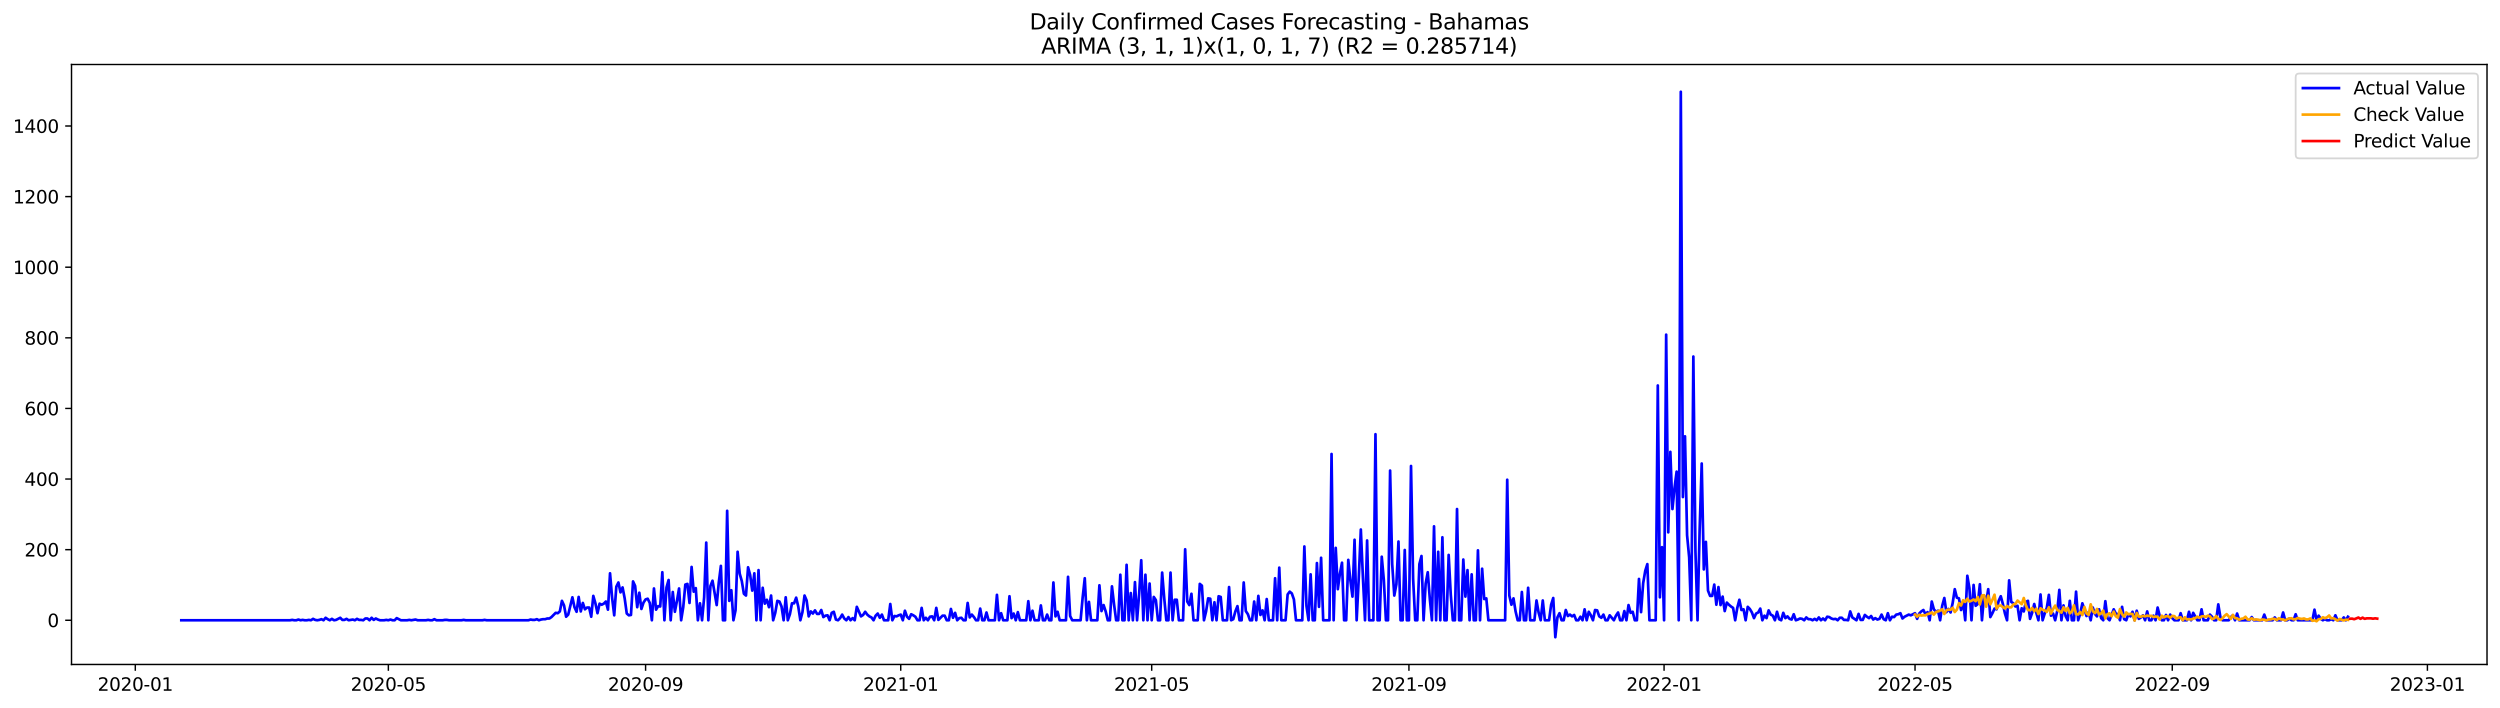 <?xml version="1.0" encoding="utf-8" standalone="no"?>
<!DOCTYPE svg PUBLIC "-//W3C//DTD SVG 1.1//EN"
  "http://www.w3.org/Graphics/SVG/1.1/DTD/svg11.dtd">
<svg xmlns:xlink="http://www.w3.org/1999/xlink" width="1386.05pt" height="392.274pt" viewBox="0 0 1386.05 392.274" xmlns="http://www.w3.org/2000/svg" version="1.1">
 <defs>
  <style type="text/css">*{stroke-linejoin: round; stroke-linecap: butt}</style>
 </defs>
 <g id="figure_1">
  <g id="patch_1">
   <path d="M 0 392.274 
L 1386.05 392.274 
L 1386.05 0 
L 0 0 
z
" style="fill: #ffffff"/>
  </g>
  <g id="axes_1">
   <g id="patch_2">
    <path d="M 39.65 368.396 
L 1378.85 368.396 
L 1378.85 35.755 
L 39.65 35.755 
z
" style="fill: #ffffff"/>
   </g>
   <g id="matplotlib.axis_1">
    <g id="xtick_1">
     <g id="line2d_1">
      <defs>
       <path id="m7477a39aff" d="M 0 0 
L 0 3.5 
" style="stroke: #000000; stroke-width: 0.8"/>
      </defs>
      <g>
       <use xlink:href="#m7477a39aff" x="75.014" y="368.396" style="stroke: #000000; stroke-width: 0.8"/>
      </g>
     </g>
     <g id="text_1">
      <!-- 2020-01 -->
      <g transform="translate(54.123 382.994)scale(0.1 -0.1)">
       <defs>
        <path id="DejaVuSans-32" d="M 1228 531 
L 3431 531 
L 3431 0 
L 469 0 
L 469 531 
Q 828 903 1448 1529 
Q 2069 2156 2228 2338 
Q 2531 2678 2651 2914 
Q 2772 3150 2772 3378 
Q 2772 3750 2511 3984 
Q 2250 4219 1831 4219 
Q 1534 4219 1204 4116 
Q 875 4013 500 3803 
L 500 4441 
Q 881 4594 1212 4672 
Q 1544 4750 1819 4750 
Q 2544 4750 2975 4387 
Q 3406 4025 3406 3419 
Q 3406 3131 3298 2873 
Q 3191 2616 2906 2266 
Q 2828 2175 2409 1742 
Q 1991 1309 1228 531 
z
" transform="scale(0.016)"/>
        <path id="DejaVuSans-30" d="M 2034 4250 
Q 1547 4250 1301 3770 
Q 1056 3291 1056 2328 
Q 1056 1369 1301 889 
Q 1547 409 2034 409 
Q 2525 409 2770 889 
Q 3016 1369 3016 2328 
Q 3016 3291 2770 3770 
Q 2525 4250 2034 4250 
z
M 2034 4750 
Q 2819 4750 3233 4129 
Q 3647 3509 3647 2328 
Q 3647 1150 3233 529 
Q 2819 -91 2034 -91 
Q 1250 -91 836 529 
Q 422 1150 422 2328 
Q 422 3509 836 4129 
Q 1250 4750 2034 4750 
z
" transform="scale(0.016)"/>
        <path id="DejaVuSans-2d" d="M 313 2009 
L 1997 2009 
L 1997 1497 
L 313 1497 
L 313 2009 
z
" transform="scale(0.016)"/>
        <path id="DejaVuSans-31" d="M 794 531 
L 1825 531 
L 1825 4091 
L 703 3866 
L 703 4441 
L 1819 4666 
L 2450 4666 
L 2450 531 
L 3481 531 
L 3481 0 
L 794 0 
L 794 531 
z
" transform="scale(0.016)"/>
       </defs>
       <use xlink:href="#DejaVuSans-32"/>
       <use xlink:href="#DejaVuSans-30" x="63.623"/>
       <use xlink:href="#DejaVuSans-32" x="127.246"/>
       <use xlink:href="#DejaVuSans-30" x="190.869"/>
       <use xlink:href="#DejaVuSans-2d" x="254.492"/>
       <use xlink:href="#DejaVuSans-30" x="290.576"/>
       <use xlink:href="#DejaVuSans-31" x="354.199"/>
      </g>
     </g>
    </g>
    <g id="xtick_2">
     <g id="line2d_2">
      <g>
       <use xlink:href="#m7477a39aff" x="215.311" y="368.396" style="stroke: #000000; stroke-width: 0.8"/>
      </g>
     </g>
     <g id="text_2">
      <!-- 2020-05 -->
      <g transform="translate(194.42 382.994)scale(0.1 -0.1)">
       <defs>
        <path id="DejaVuSans-35" d="M 691 4666 
L 3169 4666 
L 3169 4134 
L 1269 4134 
L 1269 2991 
Q 1406 3038 1543 3061 
Q 1681 3084 1819 3084 
Q 2600 3084 3056 2656 
Q 3513 2228 3513 1497 
Q 3513 744 3044 326 
Q 2575 -91 1722 -91 
Q 1428 -91 1123 -41 
Q 819 9 494 109 
L 494 744 
Q 775 591 1075 516 
Q 1375 441 1709 441 
Q 2250 441 2565 725 
Q 2881 1009 2881 1497 
Q 2881 1984 2565 2268 
Q 2250 2553 1709 2553 
Q 1456 2553 1204 2497 
Q 953 2441 691 2322 
L 691 4666 
z
" transform="scale(0.016)"/>
       </defs>
       <use xlink:href="#DejaVuSans-32"/>
       <use xlink:href="#DejaVuSans-30" x="63.623"/>
       <use xlink:href="#DejaVuSans-32" x="127.246"/>
       <use xlink:href="#DejaVuSans-30" x="190.869"/>
       <use xlink:href="#DejaVuSans-2d" x="254.492"/>
       <use xlink:href="#DejaVuSans-30" x="290.576"/>
       <use xlink:href="#DejaVuSans-35" x="354.199"/>
      </g>
     </g>
    </g>
    <g id="xtick_3">
     <g id="line2d_3">
      <g>
       <use xlink:href="#m7477a39aff" x="357.927" y="368.396" style="stroke: #000000; stroke-width: 0.8"/>
      </g>
     </g>
     <g id="text_3">
      <!-- 2020-09 -->
      <g transform="translate(337.036 382.994)scale(0.1 -0.1)">
       <defs>
        <path id="DejaVuSans-39" d="M 703 97 
L 703 672 
Q 941 559 1184 500 
Q 1428 441 1663 441 
Q 2288 441 2617 861 
Q 2947 1281 2994 2138 
Q 2813 1869 2534 1725 
Q 2256 1581 1919 1581 
Q 1219 1581 811 2004 
Q 403 2428 403 3163 
Q 403 3881 828 4315 
Q 1253 4750 1959 4750 
Q 2769 4750 3195 4129 
Q 3622 3509 3622 2328 
Q 3622 1225 3098 567 
Q 2575 -91 1691 -91 
Q 1453 -91 1209 -44 
Q 966 3 703 97 
z
M 1959 2075 
Q 2384 2075 2632 2365 
Q 2881 2656 2881 3163 
Q 2881 3666 2632 3958 
Q 2384 4250 1959 4250 
Q 1534 4250 1286 3958 
Q 1038 3666 1038 3163 
Q 1038 2656 1286 2365 
Q 1534 2075 1959 2075 
z
" transform="scale(0.016)"/>
       </defs>
       <use xlink:href="#DejaVuSans-32"/>
       <use xlink:href="#DejaVuSans-30" x="63.623"/>
       <use xlink:href="#DejaVuSans-32" x="127.246"/>
       <use xlink:href="#DejaVuSans-30" x="190.869"/>
       <use xlink:href="#DejaVuSans-2d" x="254.492"/>
       <use xlink:href="#DejaVuSans-30" x="290.576"/>
       <use xlink:href="#DejaVuSans-39" x="354.199"/>
      </g>
     </g>
    </g>
    <g id="xtick_4">
     <g id="line2d_4">
      <g>
       <use xlink:href="#m7477a39aff" x="499.384" y="368.396" style="stroke: #000000; stroke-width: 0.8"/>
      </g>
     </g>
     <g id="text_4">
      <!-- 2021-01 -->
      <g transform="translate(478.493 382.994)scale(0.1 -0.1)">
       <use xlink:href="#DejaVuSans-32"/>
       <use xlink:href="#DejaVuSans-30" x="63.623"/>
       <use xlink:href="#DejaVuSans-32" x="127.246"/>
       <use xlink:href="#DejaVuSans-31" x="190.869"/>
       <use xlink:href="#DejaVuSans-2d" x="254.492"/>
       <use xlink:href="#DejaVuSans-30" x="290.576"/>
       <use xlink:href="#DejaVuSans-31" x="354.199"/>
      </g>
     </g>
    </g>
    <g id="xtick_5">
     <g id="line2d_5">
      <g>
       <use xlink:href="#m7477a39aff" x="638.522" y="368.396" style="stroke: #000000; stroke-width: 0.8"/>
      </g>
     </g>
     <g id="text_5">
      <!-- 2021-05 -->
      <g transform="translate(617.63 382.994)scale(0.1 -0.1)">
       <use xlink:href="#DejaVuSans-32"/>
       <use xlink:href="#DejaVuSans-30" x="63.623"/>
       <use xlink:href="#DejaVuSans-32" x="127.246"/>
       <use xlink:href="#DejaVuSans-31" x="190.869"/>
       <use xlink:href="#DejaVuSans-2d" x="254.492"/>
       <use xlink:href="#DejaVuSans-30" x="290.576"/>
       <use xlink:href="#DejaVuSans-35" x="354.199"/>
      </g>
     </g>
    </g>
    <g id="xtick_6">
     <g id="line2d_6">
      <g>
       <use xlink:href="#m7477a39aff" x="781.138" y="368.396" style="stroke: #000000; stroke-width: 0.8"/>
      </g>
     </g>
     <g id="text_6">
      <!-- 2021-09 -->
      <g transform="translate(760.246 382.994)scale(0.1 -0.1)">
       <use xlink:href="#DejaVuSans-32"/>
       <use xlink:href="#DejaVuSans-30" x="63.623"/>
       <use xlink:href="#DejaVuSans-32" x="127.246"/>
       <use xlink:href="#DejaVuSans-31" x="190.869"/>
       <use xlink:href="#DejaVuSans-2d" x="254.492"/>
       <use xlink:href="#DejaVuSans-30" x="290.576"/>
       <use xlink:href="#DejaVuSans-39" x="354.199"/>
      </g>
     </g>
    </g>
    <g id="xtick_7">
     <g id="line2d_7">
      <g>
       <use xlink:href="#m7477a39aff" x="922.594" y="368.396" style="stroke: #000000; stroke-width: 0.8"/>
      </g>
     </g>
     <g id="text_7">
      <!-- 2022-01 -->
      <g transform="translate(901.703 382.994)scale(0.1 -0.1)">
       <use xlink:href="#DejaVuSans-32"/>
       <use xlink:href="#DejaVuSans-30" x="63.623"/>
       <use xlink:href="#DejaVuSans-32" x="127.246"/>
       <use xlink:href="#DejaVuSans-32" x="190.869"/>
       <use xlink:href="#DejaVuSans-2d" x="254.492"/>
       <use xlink:href="#DejaVuSans-30" x="290.576"/>
       <use xlink:href="#DejaVuSans-31" x="354.199"/>
      </g>
     </g>
    </g>
    <g id="xtick_8">
     <g id="line2d_8">
      <g>
       <use xlink:href="#m7477a39aff" x="1061.732" y="368.396" style="stroke: #000000; stroke-width: 0.8"/>
      </g>
     </g>
     <g id="text_8">
      <!-- 2022-05 -->
      <g transform="translate(1040.841 382.994)scale(0.1 -0.1)">
       <use xlink:href="#DejaVuSans-32"/>
       <use xlink:href="#DejaVuSans-30" x="63.623"/>
       <use xlink:href="#DejaVuSans-32" x="127.246"/>
       <use xlink:href="#DejaVuSans-32" x="190.869"/>
       <use xlink:href="#DejaVuSans-2d" x="254.492"/>
       <use xlink:href="#DejaVuSans-30" x="290.576"/>
       <use xlink:href="#DejaVuSans-35" x="354.199"/>
      </g>
     </g>
    </g>
    <g id="xtick_9">
     <g id="line2d_9">
      <g>
       <use xlink:href="#m7477a39aff" x="1204.348" y="368.396" style="stroke: #000000; stroke-width: 0.8"/>
      </g>
     </g>
     <g id="text_9">
      <!-- 2022-09 -->
      <g transform="translate(1183.457 382.994)scale(0.1 -0.1)">
       <use xlink:href="#DejaVuSans-32"/>
       <use xlink:href="#DejaVuSans-30" x="63.623"/>
       <use xlink:href="#DejaVuSans-32" x="127.246"/>
       <use xlink:href="#DejaVuSans-32" x="190.869"/>
       <use xlink:href="#DejaVuSans-2d" x="254.492"/>
       <use xlink:href="#DejaVuSans-30" x="290.576"/>
       <use xlink:href="#DejaVuSans-39" x="354.199"/>
      </g>
     </g>
    </g>
    <g id="xtick_10">
     <g id="line2d_10">
      <g>
       <use xlink:href="#m7477a39aff" x="1345.805" y="368.396" style="stroke: #000000; stroke-width: 0.8"/>
      </g>
     </g>
     <g id="text_10">
      <!-- 2023-01 -->
      <g transform="translate(1324.913 382.994)scale(0.1 -0.1)">
       <defs>
        <path id="DejaVuSans-33" d="M 2597 2516 
Q 3050 2419 3304 2112 
Q 3559 1806 3559 1356 
Q 3559 666 3084 287 
Q 2609 -91 1734 -91 
Q 1441 -91 1130 -33 
Q 819 25 488 141 
L 488 750 
Q 750 597 1062 519 
Q 1375 441 1716 441 
Q 2309 441 2620 675 
Q 2931 909 2931 1356 
Q 2931 1769 2642 2001 
Q 2353 2234 1838 2234 
L 1294 2234 
L 1294 2753 
L 1863 2753 
Q 2328 2753 2575 2939 
Q 2822 3125 2822 3475 
Q 2822 3834 2567 4026 
Q 2313 4219 1838 4219 
Q 1578 4219 1281 4162 
Q 984 4106 628 3988 
L 628 4550 
Q 988 4650 1302 4700 
Q 1616 4750 1894 4750 
Q 2613 4750 3031 4423 
Q 3450 4097 3450 3541 
Q 3450 3153 3228 2886 
Q 3006 2619 2597 2516 
z
" transform="scale(0.016)"/>
       </defs>
       <use xlink:href="#DejaVuSans-32"/>
       <use xlink:href="#DejaVuSans-30" x="63.623"/>
       <use xlink:href="#DejaVuSans-32" x="127.246"/>
       <use xlink:href="#DejaVuSans-33" x="190.869"/>
       <use xlink:href="#DejaVuSans-2d" x="254.492"/>
       <use xlink:href="#DejaVuSans-30" x="290.576"/>
       <use xlink:href="#DejaVuSans-31" x="354.199"/>
      </g>
     </g>
    </g>
   </g>
   <g id="matplotlib.axis_2">
    <g id="ytick_1">
     <g id="line2d_11">
      <defs>
       <path id="m12c5c10a1c" d="M 0 0 
L -3.5 0 
" style="stroke: #000000; stroke-width: 0.8"/>
      </defs>
      <g>
       <use xlink:href="#m12c5c10a1c" x="39.65" y="343.881" style="stroke: #000000; stroke-width: 0.8"/>
      </g>
     </g>
     <g id="text_11">
      <!-- 0 -->
      <g transform="translate(26.288 347.68)scale(0.1 -0.1)">
       <use xlink:href="#DejaVuSans-30"/>
      </g>
     </g>
    </g>
    <g id="ytick_2">
     <g id="line2d_12">
      <g>
       <use xlink:href="#m12c5c10a1c" x="39.65" y="304.735" style="stroke: #000000; stroke-width: 0.8"/>
      </g>
     </g>
     <g id="text_12">
      <!-- 200 -->
      <g transform="translate(13.562 308.534)scale(0.1 -0.1)">
       <use xlink:href="#DejaVuSans-32"/>
       <use xlink:href="#DejaVuSans-30" x="63.623"/>
       <use xlink:href="#DejaVuSans-30" x="127.246"/>
      </g>
     </g>
    </g>
    <g id="ytick_3">
     <g id="line2d_13">
      <g>
       <use xlink:href="#m12c5c10a1c" x="39.65" y="265.589" style="stroke: #000000; stroke-width: 0.8"/>
      </g>
     </g>
     <g id="text_13">
      <!-- 400 -->
      <g transform="translate(13.562 269.389)scale(0.1 -0.1)">
       <defs>
        <path id="DejaVuSans-34" d="M 2419 4116 
L 825 1625 
L 2419 1625 
L 2419 4116 
z
M 2253 4666 
L 3047 4666 
L 3047 1625 
L 3713 1625 
L 3713 1100 
L 3047 1100 
L 3047 0 
L 2419 0 
L 2419 1100 
L 313 1100 
L 313 1709 
L 2253 4666 
z
" transform="scale(0.016)"/>
       </defs>
       <use xlink:href="#DejaVuSans-34"/>
       <use xlink:href="#DejaVuSans-30" x="63.623"/>
       <use xlink:href="#DejaVuSans-30" x="127.246"/>
      </g>
     </g>
    </g>
    <g id="ytick_4">
     <g id="line2d_14">
      <g>
       <use xlink:href="#m12c5c10a1c" x="39.65" y="226.444" style="stroke: #000000; stroke-width: 0.8"/>
      </g>
     </g>
     <g id="text_14">
      <!-- 600 -->
      <g transform="translate(13.562 230.243)scale(0.1 -0.1)">
       <defs>
        <path id="DejaVuSans-36" d="M 2113 2584 
Q 1688 2584 1439 2293 
Q 1191 2003 1191 1497 
Q 1191 994 1439 701 
Q 1688 409 2113 409 
Q 2538 409 2786 701 
Q 3034 994 3034 1497 
Q 3034 2003 2786 2293 
Q 2538 2584 2113 2584 
z
M 3366 4563 
L 3366 3988 
Q 3128 4100 2886 4159 
Q 2644 4219 2406 4219 
Q 1781 4219 1451 3797 
Q 1122 3375 1075 2522 
Q 1259 2794 1537 2939 
Q 1816 3084 2150 3084 
Q 2853 3084 3261 2657 
Q 3669 2231 3669 1497 
Q 3669 778 3244 343 
Q 2819 -91 2113 -91 
Q 1303 -91 875 529 
Q 447 1150 447 2328 
Q 447 3434 972 4092 
Q 1497 4750 2381 4750 
Q 2619 4750 2861 4703 
Q 3103 4656 3366 4563 
z
" transform="scale(0.016)"/>
       </defs>
       <use xlink:href="#DejaVuSans-36"/>
       <use xlink:href="#DejaVuSans-30" x="63.623"/>
       <use xlink:href="#DejaVuSans-30" x="127.246"/>
      </g>
     </g>
    </g>
    <g id="ytick_5">
     <g id="line2d_15">
      <g>
       <use xlink:href="#m12c5c10a1c" x="39.65" y="187.298" style="stroke: #000000; stroke-width: 0.8"/>
      </g>
     </g>
     <g id="text_15">
      <!-- 800 -->
      <g transform="translate(13.562 191.097)scale(0.1 -0.1)">
       <defs>
        <path id="DejaVuSans-38" d="M 2034 2216 
Q 1584 2216 1326 1975 
Q 1069 1734 1069 1313 
Q 1069 891 1326 650 
Q 1584 409 2034 409 
Q 2484 409 2743 651 
Q 3003 894 3003 1313 
Q 3003 1734 2745 1975 
Q 2488 2216 2034 2216 
z
M 1403 2484 
Q 997 2584 770 2862 
Q 544 3141 544 3541 
Q 544 4100 942 4425 
Q 1341 4750 2034 4750 
Q 2731 4750 3128 4425 
Q 3525 4100 3525 3541 
Q 3525 3141 3298 2862 
Q 3072 2584 2669 2484 
Q 3125 2378 3379 2068 
Q 3634 1759 3634 1313 
Q 3634 634 3220 271 
Q 2806 -91 2034 -91 
Q 1263 -91 848 271 
Q 434 634 434 1313 
Q 434 1759 690 2068 
Q 947 2378 1403 2484 
z
M 1172 3481 
Q 1172 3119 1398 2916 
Q 1625 2713 2034 2713 
Q 2441 2713 2670 2916 
Q 2900 3119 2900 3481 
Q 2900 3844 2670 4047 
Q 2441 4250 2034 4250 
Q 1625 4250 1398 4047 
Q 1172 3844 1172 3481 
z
" transform="scale(0.016)"/>
       </defs>
       <use xlink:href="#DejaVuSans-38"/>
       <use xlink:href="#DejaVuSans-30" x="63.623"/>
       <use xlink:href="#DejaVuSans-30" x="127.246"/>
      </g>
     </g>
    </g>
    <g id="ytick_6">
     <g id="line2d_16">
      <g>
       <use xlink:href="#m12c5c10a1c" x="39.65" y="148.152" style="stroke: #000000; stroke-width: 0.8"/>
      </g>
     </g>
     <g id="text_16">
      <!-- 1000 -->
      <g transform="translate(7.2 151.952)scale(0.1 -0.1)">
       <use xlink:href="#DejaVuSans-31"/>
       <use xlink:href="#DejaVuSans-30" x="63.623"/>
       <use xlink:href="#DejaVuSans-30" x="127.246"/>
       <use xlink:href="#DejaVuSans-30" x="190.869"/>
      </g>
     </g>
    </g>
    <g id="ytick_7">
     <g id="line2d_17">
      <g>
       <use xlink:href="#m12c5c10a1c" x="39.65" y="109.007" style="stroke: #000000; stroke-width: 0.8"/>
      </g>
     </g>
     <g id="text_17">
      <!-- 1200 -->
      <g transform="translate(7.2 112.806)scale(0.1 -0.1)">
       <use xlink:href="#DejaVuSans-31"/>
       <use xlink:href="#DejaVuSans-32" x="63.623"/>
       <use xlink:href="#DejaVuSans-30" x="127.246"/>
       <use xlink:href="#DejaVuSans-30" x="190.869"/>
      </g>
     </g>
    </g>
    <g id="ytick_8">
     <g id="line2d_18">
      <g>
       <use xlink:href="#m12c5c10a1c" x="39.65" y="69.861" style="stroke: #000000; stroke-width: 0.8"/>
      </g>
     </g>
     <g id="text_18">
      <!-- 1400 -->
      <g transform="translate(7.2 73.66)scale(0.1 -0.1)">
       <use xlink:href="#DejaVuSans-31"/>
       <use xlink:href="#DejaVuSans-34" x="63.623"/>
       <use xlink:href="#DejaVuSans-30" x="127.246"/>
       <use xlink:href="#DejaVuSans-30" x="190.869"/>
      </g>
     </g>
    </g>
   </g>
   <g id="line2d_19">
    <path d="M 100.523 343.881 
L 160.816 343.881 
L 161.975 343.685 
L 163.135 343.881 
L 164.294 343.881 
L 165.454 343.489 
L 166.613 343.881 
L 167.773 343.685 
L 168.932 343.881 
L 170.092 343.881 
L 171.251 343.685 
L 172.411 343.881 
L 173.57 343.098 
L 174.729 343.685 
L 175.889 343.881 
L 177.048 343.685 
L 178.208 343.293 
L 179.367 343.881 
L 180.527 342.51 
L 181.686 343.293 
L 182.846 343.881 
L 184.005 343.098 
L 185.165 343.881 
L 186.324 343.685 
L 188.643 342.51 
L 189.803 343.685 
L 190.962 343.685 
L 192.122 343.098 
L 193.281 343.881 
L 195.6 343.489 
L 196.76 343.881 
L 197.919 343.098 
L 199.079 343.685 
L 200.238 343.685 
L 201.398 343.881 
L 202.557 342.902 
L 203.716 342.902 
L 204.876 343.881 
L 206.035 342.51 
L 207.195 343.685 
L 208.354 342.902 
L 209.514 343.489 
L 210.673 343.881 
L 212.992 343.881 
L 214.152 343.685 
L 215.311 343.881 
L 216.471 343.489 
L 217.63 343.881 
L 218.79 343.881 
L 219.949 342.706 
L 222.268 343.881 
L 225.747 343.881 
L 226.906 343.685 
L 228.066 343.881 
L 230.385 343.489 
L 231.544 343.881 
L 236.182 343.881 
L 237.341 343.685 
L 238.501 343.881 
L 239.66 343.881 
L 240.82 343.293 
L 241.979 343.881 
L 245.458 343.881 
L 246.617 343.685 
L 247.777 343.685 
L 248.936 343.881 
L 255.893 343.881 
L 257.053 343.685 
L 258.212 343.881 
L 267.488 343.881 
L 268.647 343.685 
L 269.807 343.881 
L 292.996 343.881 
L 294.156 343.489 
L 295.315 343.685 
L 296.475 343.685 
L 297.634 343.293 
L 298.794 343.881 
L 299.953 343.489 
L 301.113 343.293 
L 302.272 343.293 
L 303.432 342.902 
L 304.591 342.902 
L 305.751 342.119 
L 308.07 339.77 
L 309.229 339.966 
L 310.389 338.987 
L 311.548 333.115 
L 312.708 335.66 
L 313.867 341.923 
L 315.027 340.749 
L 317.346 331.158 
L 318.505 336.639 
L 319.665 339.183 
L 320.824 330.962 
L 321.984 338.987 
L 323.143 334.29 
L 324.302 337.813 
L 325.462 336.834 
L 326.621 336.834 
L 327.781 341.923 
L 328.94 330.375 
L 330.1 334.486 
L 331.259 339.966 
L 332.419 334.681 
L 333.578 335.269 
L 334.738 334.681 
L 335.897 333.507 
L 337.057 338.009 
L 338.216 317.849 
L 339.376 331.55 
L 340.535 341.14 
L 341.695 325.286 
L 342.854 322.938 
L 344.014 328.418 
L 345.173 325.678 
L 346.333 331.745 
L 347.492 340.162 
L 348.652 341.14 
L 349.811 340.945 
L 350.971 322.35 
L 352.13 324.895 
L 353.289 336.639 
L 354.449 328.614 
L 355.608 337.617 
L 356.768 334.094 
L 357.927 332.333 
L 359.087 331.941 
L 360.246 334.29 
L 361.406 343.881 
L 362.565 326.265 
L 363.725 338.009 
L 364.884 336.051 
L 366.044 336.247 
L 367.203 317.262 
L 368.363 343.881 
L 369.522 325.678 
L 370.682 321.568 
L 371.841 343.881 
L 373.001 328.222 
L 374.16 339.183 
L 375.32 333.115 
L 376.479 326.265 
L 377.639 343.881 
L 378.798 336.639 
L 379.958 324.112 
L 381.117 323.721 
L 382.276 334.29 
L 383.436 314.326 
L 384.595 328.027 
L 385.755 326.069 
L 386.914 343.881 
L 388.074 334.486 
L 389.233 343.881 
L 390.393 331.158 
L 391.552 300.82 
L 392.712 343.881 
L 393.871 324.895 
L 395.031 321.959 
L 397.35 335.464 
L 398.509 322.938 
L 399.669 313.738 
L 400.828 343.881 
L 401.988 343.881 
L 403.147 283.205 
L 404.307 333.115 
L 405.466 327.244 
L 406.626 343.881 
L 407.785 338.4 
L 408.945 305.909 
L 410.104 318.044 
L 411.264 322.155 
L 412.423 329.201 
L 413.582 330.18 
L 414.742 314.521 
L 415.901 318.827 
L 417.061 327.439 
L 418.22 317.849 
L 419.38 343.881 
L 420.539 316.087 
L 421.699 343.881 
L 422.858 325.874 
L 424.018 334.681 
L 425.177 332.528 
L 426.337 336.639 
L 427.496 330.18 
L 428.656 343.881 
L 429.815 339.77 
L 430.975 333.115 
L 432.134 333.507 
L 433.294 336.247 
L 434.453 343.881 
L 435.613 331.158 
L 436.772 343.881 
L 437.932 340.553 
L 439.091 334.486 
L 440.251 334.486 
L 441.41 331.354 
L 442.569 336.247 
L 443.729 343.881 
L 444.888 339.379 
L 446.048 330.18 
L 447.207 332.92 
L 448.367 341.728 
L 449.526 338.987 
L 450.686 340.162 
L 451.845 338.4 
L 453.005 340.357 
L 454.164 340.357 
L 455.324 338.204 
L 456.483 342.119 
L 457.643 341.336 
L 458.802 341.14 
L 459.962 343.881 
L 461.121 339.77 
L 462.281 339.183 
L 463.44 343.489 
L 464.6 343.881 
L 465.759 342.706 
L 466.919 340.749 
L 468.078 342.902 
L 469.238 343.881 
L 470.397 342.119 
L 471.556 343.881 
L 472.716 342.706 
L 473.875 343.881 
L 475.035 336.443 
L 477.354 341.728 
L 478.513 340.945 
L 479.673 339.183 
L 480.832 340.749 
L 481.992 341.728 
L 483.151 342.315 
L 484.311 343.881 
L 485.47 341.336 
L 486.63 340.162 
L 487.789 342.51 
L 488.949 340.749 
L 490.108 343.881 
L 492.427 343.881 
L 493.587 334.877 
L 494.746 343.881 
L 495.906 341.532 
L 497.065 341.728 
L 498.225 341.14 
L 499.384 340.749 
L 500.544 343.881 
L 501.703 338.596 
L 502.862 341.923 
L 504.022 343.098 
L 505.181 340.553 
L 506.341 341.14 
L 507.5 341.923 
L 508.66 343.881 
L 509.819 343.881 
L 510.979 337.03 
L 512.138 343.881 
L 513.298 342.51 
L 514.457 343.881 
L 515.617 341.923 
L 516.776 341.728 
L 517.936 343.881 
L 519.095 337.03 
L 520.255 343.685 
L 522.574 341.336 
L 523.733 341.336 
L 524.893 343.881 
L 526.052 343.881 
L 527.212 337.617 
L 528.371 342.51 
L 529.531 339.77 
L 530.69 343.881 
L 531.849 342.706 
L 533.009 342.51 
L 534.168 343.881 
L 535.328 343.881 
L 536.487 334.29 
L 537.647 342.315 
L 538.806 340.749 
L 539.966 342.119 
L 541.125 343.881 
L 542.285 343.881 
L 543.444 337.422 
L 544.604 343.881 
L 545.763 343.881 
L 546.923 339.575 
L 548.082 343.881 
L 551.561 343.881 
L 552.72 329.788 
L 553.88 343.881 
L 555.039 339.966 
L 556.199 343.881 
L 558.518 343.881 
L 559.677 330.571 
L 560.836 342.706 
L 561.996 340.162 
L 563.155 343.881 
L 564.315 339.379 
L 565.474 343.881 
L 568.953 343.881 
L 570.112 333.311 
L 571.272 343.881 
L 572.431 338.596 
L 573.591 343.881 
L 575.91 343.881 
L 577.069 335.66 
L 578.229 343.881 
L 579.388 343.881 
L 580.548 340.749 
L 581.707 343.881 
L 582.867 343.881 
L 584.026 322.938 
L 585.186 341.728 
L 586.345 339.183 
L 587.505 343.881 
L 590.983 343.881 
L 592.142 319.806 
L 593.302 341.532 
L 594.461 343.881 
L 599.099 343.881 
L 600.259 331.158 
L 601.418 320.589 
L 602.578 343.881 
L 603.737 333.703 
L 604.897 343.881 
L 608.375 343.881 
L 609.535 324.503 
L 610.694 338.792 
L 611.854 335.464 
L 613.013 338.987 
L 614.173 343.881 
L 615.332 343.881 
L 616.492 325.091 
L 617.651 335.073 
L 618.811 343.881 
L 619.97 343.881 
L 621.129 318.632 
L 622.289 343.881 
L 623.448 343.881 
L 624.608 313.151 
L 625.767 343.881 
L 626.927 328.809 
L 628.086 343.881 
L 629.246 322.742 
L 630.405 343.881 
L 631.565 329.397 
L 632.724 310.607 
L 633.884 343.881 
L 635.043 318.632 
L 636.203 343.881 
L 637.362 323.525 
L 638.522 343.881 
L 639.681 330.962 
L 640.841 332.724 
L 642 343.881 
L 643.16 343.881 
L 644.319 317.457 
L 645.479 331.745 
L 646.638 343.881 
L 647.798 343.881 
L 648.957 317.457 
L 650.116 343.881 
L 651.276 332.528 
L 652.435 332.528 
L 653.595 343.881 
L 655.914 343.881 
L 657.073 304.539 
L 658.233 333.507 
L 659.392 335.464 
L 660.552 329.201 
L 661.711 343.881 
L 664.03 343.881 
L 665.19 323.721 
L 666.349 324.699 
L 667.509 343.881 
L 668.668 338.987 
L 669.828 331.745 
L 670.987 331.941 
L 672.147 343.881 
L 673.306 333.898 
L 674.466 343.881 
L 675.625 330.571 
L 676.785 330.962 
L 677.944 343.881 
L 680.263 343.881 
L 681.422 325.482 
L 682.582 343.881 
L 683.741 343.293 
L 684.901 338.987 
L 686.06 336.051 
L 687.22 343.881 
L 688.379 343.881 
L 689.539 322.938 
L 690.698 338.792 
L 691.858 340.553 
L 693.017 343.881 
L 694.177 343.881 
L 695.336 333.507 
L 696.496 343.881 
L 697.655 330.375 
L 698.815 340.945 
L 699.974 338.4 
L 701.134 343.881 
L 702.293 332.137 
L 703.453 343.881 
L 705.772 343.881 
L 706.931 320.589 
L 708.091 343.881 
L 709.25 314.717 
L 710.409 343.881 
L 712.728 343.881 
L 713.888 329.592 
L 715.047 328.027 
L 716.207 329.005 
L 717.366 332.333 
L 718.526 343.881 
L 722.004 343.881 
L 723.164 302.973 
L 724.323 335.856 
L 725.483 343.881 
L 726.642 318.436 
L 727.802 343.881 
L 728.961 343.881 
L 730.121 312.173 
L 731.28 336.443 
L 732.44 309.237 
L 733.599 343.881 
L 737.078 343.881 
L 738.237 251.693 
L 739.396 343.881 
L 740.556 303.756 
L 741.715 326.656 
L 742.875 318.044 
L 744.034 311.977 
L 745.194 343.881 
L 746.353 343.881 
L 747.513 310.411 
L 748.672 321.763 
L 749.832 330.767 
L 750.991 299.255 
L 752.151 343.881 
L 753.31 320.785 
L 754.47 293.578 
L 755.629 320.197 
L 756.789 343.881 
L 757.948 299.646 
L 759.108 343.881 
L 761.427 343.881 
L 762.586 240.732 
L 763.746 343.881 
L 764.905 343.881 
L 766.065 308.649 
L 767.224 321.568 
L 768.384 343.881 
L 769.543 343.881 
L 770.702 260.892 
L 771.862 312.76 
L 773.021 330.18 
L 774.181 323.916 
L 775.34 300.233 
L 776.5 343.881 
L 777.659 343.881 
L 778.819 304.931 
L 779.978 343.881 
L 781.138 343.881 
L 782.297 258.347 
L 783.457 320.785 
L 784.616 343.881 
L 785.776 343.881 
L 786.935 312.76 
L 788.095 308.258 
L 789.254 343.881 
L 790.414 323.525 
L 791.573 317.262 
L 792.733 332.137 
L 793.892 343.881 
L 795.052 291.817 
L 796.211 343.881 
L 797.371 305.909 
L 798.53 343.881 
L 799.689 297.884 
L 800.849 343.881 
L 802.008 343.881 
L 803.168 307.671 
L 804.327 329.592 
L 805.487 343.881 
L 806.646 343.881 
L 807.806 282.226 
L 808.965 343.881 
L 810.125 343.881 
L 811.284 310.215 
L 812.444 330.767 
L 813.603 316.087 
L 814.763 343.881 
L 815.922 318.436 
L 817.082 343.881 
L 818.241 343.881 
L 819.401 305.126 
L 820.56 343.881 
L 821.72 315.304 
L 822.879 332.137 
L 824.039 331.745 
L 825.198 343.881 
L 834.474 343.881 
L 835.633 265.981 
L 836.793 330.18 
L 837.952 335.269 
L 839.112 331.745 
L 840.271 338.987 
L 841.431 343.881 
L 842.59 343.881 
L 843.75 328.222 
L 844.909 343.881 
L 846.069 343.881 
L 847.228 325.874 
L 848.388 343.881 
L 850.707 343.881 
L 851.866 332.92 
L 853.026 339.575 
L 854.185 343.881 
L 855.345 332.92 
L 856.504 343.881 
L 858.823 343.881 
L 859.982 335.269 
L 861.142 331.55 
L 862.301 353.276 
L 863.461 342.315 
L 864.62 339.966 
L 865.78 343.881 
L 866.939 343.881 
L 868.099 338.204 
L 869.258 341.532 
L 870.418 340.749 
L 871.577 341.728 
L 872.737 340.945 
L 873.896 343.881 
L 875.056 343.881 
L 876.215 341.923 
L 877.375 343.881 
L 878.534 337.813 
L 879.694 343.881 
L 880.853 339.183 
L 882.013 341.14 
L 883.172 343.881 
L 884.332 338.204 
L 885.491 338.4 
L 886.651 341.728 
L 887.81 342.51 
L 888.969 340.749 
L 890.129 343.881 
L 891.288 343.881 
L 892.448 341.14 
L 894.767 343.881 
L 895.926 341.336 
L 897.086 339.575 
L 898.245 343.881 
L 899.405 343.881 
L 900.564 338.792 
L 901.724 343.881 
L 902.883 335.464 
L 904.043 339.77 
L 905.202 339.183 
L 906.362 343.881 
L 907.521 343.881 
L 908.681 320.98 
L 909.84 339.379 
L 911 323.329 
L 912.159 316.479 
L 913.319 312.76 
L 914.478 343.881 
L 917.956 343.881 
L 919.116 213.721 
L 920.275 331.158 
L 921.435 303.365 
L 922.594 343.881 
L 923.754 185.536 
L 924.913 295.144 
L 926.073 250.518 
L 927.232 282.226 
L 928.392 270.482 
L 929.551 261.479 
L 930.711 343.881 
L 931.87 50.876 
L 933.03 275.571 
L 934.189 241.906 
L 935.349 296.71 
L 936.508 309.041 
L 937.668 343.881 
L 938.827 197.672 
L 939.987 305.714 
L 941.146 343.881 
L 942.306 293.97 
L 943.465 256.977 
L 944.625 315.696 
L 945.784 300.429 
L 946.944 327.439 
L 948.103 330.375 
L 949.262 330.375 
L 950.422 324.112 
L 951.581 335.269 
L 952.741 325.482 
L 953.9 335.464 
L 955.06 330.767 
L 956.219 338.792 
L 957.379 334.094 
L 958.538 335.269 
L 959.698 336.247 
L 960.857 337.03 
L 962.017 343.881 
L 963.176 337.03 
L 964.336 332.528 
L 965.495 338.204 
L 966.655 337.813 
L 967.814 343.881 
L 968.974 336.443 
L 970.133 337.617 
L 971.293 339.575 
L 972.452 342.706 
L 973.612 340.162 
L 974.771 339.575 
L 975.931 337.422 
L 977.09 343.881 
L 978.249 341.336 
L 979.409 342.706 
L 980.568 338.4 
L 981.728 340.749 
L 982.887 341.336 
L 984.047 343.881 
L 985.206 339.183 
L 986.366 343.293 
L 987.525 343.881 
L 988.685 339.77 
L 989.844 342.706 
L 991.004 341.728 
L 992.163 343.098 
L 993.323 343.489 
L 994.482 340.553 
L 995.642 343.881 
L 996.801 343.489 
L 997.961 342.902 
L 999.12 343.098 
L 1000.28 343.881 
L 1001.439 342.315 
L 1002.599 343.293 
L 1003.758 343.293 
L 1004.918 343.881 
L 1006.077 343.098 
L 1007.236 343.881 
L 1008.396 342.315 
L 1009.555 343.881 
L 1010.715 342.902 
L 1011.874 343.881 
L 1013.034 341.923 
L 1014.193 342.119 
L 1015.353 342.902 
L 1016.512 343.293 
L 1017.672 343.098 
L 1018.831 343.881 
L 1019.991 342.51 
L 1021.15 342.51 
L 1022.31 343.685 
L 1023.469 343.685 
L 1024.629 343.881 
L 1025.788 338.987 
L 1026.948 342.315 
L 1029.267 343.881 
L 1030.426 340.357 
L 1031.586 343.685 
L 1032.745 343.685 
L 1033.905 340.945 
L 1035.064 341.923 
L 1036.224 342.706 
L 1037.383 341.532 
L 1038.542 343.489 
L 1039.702 342.706 
L 1040.861 343.489 
L 1042.021 343.098 
L 1043.18 340.749 
L 1044.34 343.293 
L 1045.499 343.881 
L 1046.659 339.966 
L 1047.818 343.881 
L 1048.978 341.923 
L 1050.137 342.119 
L 1051.297 340.749 
L 1052.456 340.553 
L 1053.616 339.966 
L 1054.775 342.902 
L 1055.935 341.923 
L 1058.254 340.749 
L 1059.413 341.14 
L 1061.732 339.966 
L 1062.892 343.098 
L 1064.051 340.162 
L 1065.211 338.987 
L 1066.37 338.204 
L 1067.529 340.553 
L 1068.689 339.379 
L 1069.848 343.881 
L 1071.008 333.507 
L 1072.167 337.813 
L 1073.327 339.183 
L 1074.486 338.596 
L 1075.646 343.881 
L 1076.805 335.856 
L 1077.965 331.55 
L 1079.124 339.379 
L 1080.284 337.617 
L 1081.443 339.575 
L 1082.603 334.29 
L 1083.762 326.656 
L 1084.922 331.354 
L 1086.081 331.745 
L 1087.241 338.204 
L 1088.4 333.703 
L 1089.56 343.881 
L 1090.719 319.219 
L 1091.879 326.069 
L 1093.038 343.881 
L 1094.198 324.308 
L 1095.357 335.856 
L 1096.516 334.877 
L 1097.676 323.916 
L 1098.835 343.881 
L 1099.995 330.18 
L 1101.154 333.898 
L 1102.314 326.656 
L 1103.473 342.119 
L 1104.633 339.966 
L 1105.792 337.422 
L 1106.952 337.813 
L 1108.111 333.115 
L 1109.271 330.571 
L 1110.43 334.877 
L 1111.59 340.162 
L 1112.749 343.881 
L 1113.909 321.763 
L 1115.068 333.703 
L 1116.228 334.486 
L 1117.387 336.247 
L 1118.547 335.856 
L 1119.706 343.881 
L 1120.866 337.226 
L 1122.025 338.987 
L 1123.185 333.703 
L 1124.344 333.115 
L 1125.504 343.098 
L 1126.663 339.77 
L 1127.822 334.877 
L 1128.982 339.77 
L 1130.141 343.881 
L 1131.301 329.592 
L 1132.46 343.881 
L 1133.62 340.162 
L 1134.779 337.03 
L 1135.939 329.788 
L 1137.098 341.336 
L 1138.258 340.162 
L 1139.417 343.881 
L 1140.577 338.792 
L 1141.736 327.048 
L 1142.896 343.881 
L 1144.055 335.66 
L 1145.215 341.532 
L 1146.374 343.881 
L 1147.534 333.115 
L 1148.693 343.881 
L 1149.853 343.881 
L 1151.012 328.027 
L 1152.172 343.881 
L 1153.331 340.162 
L 1154.491 334.486 
L 1155.65 337.813 
L 1156.809 341.532 
L 1157.969 339.379 
L 1159.128 343.881 
L 1160.288 336.834 
L 1161.447 340.357 
L 1162.607 341.728 
L 1163.766 337.813 
L 1164.926 342.706 
L 1166.085 343.881 
L 1167.245 333.311 
L 1168.404 342.706 
L 1169.564 343.881 
L 1171.883 337.813 
L 1173.042 340.162 
L 1174.202 340.553 
L 1175.361 343.881 
L 1176.521 336.443 
L 1177.68 343.293 
L 1178.84 343.881 
L 1179.999 340.553 
L 1181.159 341.728 
L 1182.318 339.183 
L 1183.478 343.881 
L 1184.637 338.596 
L 1185.796 343.098 
L 1186.956 342.315 
L 1188.115 341.14 
L 1189.275 343.881 
L 1190.434 338.987 
L 1191.594 343.881 
L 1192.753 343.881 
L 1193.913 341.336 
L 1195.072 343.881 
L 1196.232 336.834 
L 1197.391 341.532 
L 1198.551 343.881 
L 1199.71 343.881 
L 1200.87 340.945 
L 1202.029 343.881 
L 1203.189 340.749 
L 1204.348 342.706 
L 1205.508 343.881 
L 1207.827 343.881 
L 1208.986 339.966 
L 1210.146 343.881 
L 1212.465 343.881 
L 1213.624 339.183 
L 1214.784 343.881 
L 1215.943 339.77 
L 1218.262 343.881 
L 1219.421 343.881 
L 1220.581 337.813 
L 1221.74 343.881 
L 1224.059 343.881 
L 1225.219 340.749 
L 1226.378 341.923 
L 1227.538 343.881 
L 1228.697 343.881 
L 1229.857 335.073 
L 1231.016 342.119 
L 1232.176 343.881 
L 1235.654 343.881 
L 1236.814 342.119 
L 1237.973 341.14 
L 1239.133 343.881 
L 1240.292 340.162 
L 1241.452 343.881 
L 1247.249 343.881 
L 1248.408 342.119 
L 1249.568 343.881 
L 1254.206 343.881 
L 1255.365 340.749 
L 1256.525 343.881 
L 1260.003 343.881 
L 1261.163 342.315 
L 1262.322 343.881 
L 1264.641 343.881 
L 1265.801 339.575 
L 1266.96 343.881 
L 1268.12 343.881 
L 1269.279 342.902 
L 1270.439 343.881 
L 1271.598 343.881 
L 1272.758 340.553 
L 1273.917 343.881 
L 1282.033 343.881 
L 1283.193 338.009 
L 1284.352 343.881 
L 1285.512 341.336 
L 1286.671 343.098 
L 1287.831 343.881 
L 1288.99 343.293 
L 1290.15 343.881 
L 1291.309 343.881 
L 1292.469 343.293 
L 1293.628 343.881 
L 1294.788 341.14 
L 1295.947 343.881 
L 1298.266 343.881 
L 1299.426 342.315 
L 1300.585 343.881 
L 1301.745 341.923 
L 1301.745 341.923 
" clip-path="url(#p68f2ceddd6)" style="fill: none; stroke: #0000ff; stroke-width: 1.5; stroke-linecap: square"/>
   </g>
   <g id="line2d_20">
    <path d="M 1061.732 340.708 
L 1062.892 341.924 
L 1064.051 340.871 
L 1065.211 341.284 
L 1066.37 341.122 
L 1067.529 341.169 
L 1068.689 340.433 
L 1069.848 340.19 
L 1071.008 339.548 
L 1072.167 340.764 
L 1073.327 339.255 
L 1074.486 338.985 
L 1075.646 338.497 
L 1076.805 337.828 
L 1077.965 340.4 
L 1079.124 338.296 
L 1080.284 337.94 
L 1081.443 338.046 
L 1082.603 336.962 
L 1083.762 339.31 
L 1084.922 337.985 
L 1086.081 334.44 
L 1087.241 335.708 
L 1088.4 332.782 
L 1089.56 333.69 
L 1090.719 331.964 
L 1091.879 333.517 
L 1093.038 333.056 
L 1094.198 332.377 
L 1095.357 333.301 
L 1096.516 330.977 
L 1097.676 335.129 
L 1098.835 330.167 
L 1099.995 329.982 
L 1101.154 336.339 
L 1102.314 330.273 
L 1103.473 335.021 
L 1104.633 332.576 
L 1105.792 329.718 
L 1106.952 337.426 
L 1108.111 335.869 
L 1109.271 335.699 
L 1110.43 336.592 
L 1111.59 337.335 
L 1112.749 335.991 
L 1113.909 336.768 
L 1115.068 336.688 
L 1116.228 335.095 
L 1117.387 334.883 
L 1118.547 332.958 
L 1120.866 334.977 
L 1122.025 331.551 
L 1123.185 335.817 
L 1124.344 338.234 
L 1125.504 338.253 
L 1126.663 337.048 
L 1127.822 338.875 
L 1128.982 337.469 
L 1130.141 340.446 
L 1131.301 337.258 
L 1132.46 338.044 
L 1133.62 338.428 
L 1134.779 339.243 
L 1135.939 336.715 
L 1137.098 340.193 
L 1138.258 337.686 
L 1139.417 335.756 
L 1140.577 338.181 
L 1141.736 338.805 
L 1142.896 339.659 
L 1144.055 336.707 
L 1145.215 338.748 
L 1146.374 337.018 
L 1147.534 340.106 
L 1148.693 339.002 
L 1149.853 335.618 
L 1151.012 340.504 
L 1152.172 340.663 
L 1153.331 339.292 
L 1154.491 340.995 
L 1155.65 336.498 
L 1156.809 340.067 
L 1157.969 340.94 
L 1159.128 335.042 
L 1160.288 338.841 
L 1161.447 339.935 
L 1162.607 337.604 
L 1163.766 340.778 
L 1164.926 340.045 
L 1166.085 338.509 
L 1167.245 342.806 
L 1168.404 340.488 
L 1169.564 340.053 
L 1170.723 341.681 
L 1171.883 339.102 
L 1173.042 341.651 
L 1174.202 342.438 
L 1175.361 337.678 
L 1176.521 340.546 
L 1177.68 341.87 
L 1178.84 339.554 
L 1179.999 340.589 
L 1181.159 340.328 
L 1182.318 340.453 
L 1183.478 344.058 
L 1184.637 339.869 
L 1185.796 341.833 
L 1186.956 341.936 
L 1188.115 341.402 
L 1189.275 341.744 
L 1190.434 341.288 
L 1191.594 341.576 
L 1192.753 341.387 
L 1193.913 342.104 
L 1195.072 341.783 
L 1196.232 342.046 
L 1197.391 343.489 
L 1198.551 341.361 
L 1199.71 342.265 
L 1200.87 341.683 
L 1202.029 341.643 
L 1203.189 342.508 
L 1204.348 341.451 
L 1205.508 341.571 
L 1206.667 342.954 
L 1207.827 342.414 
L 1208.986 342.247 
L 1210.146 343.904 
L 1211.305 342.226 
L 1212.465 343.443 
L 1213.624 343.272 
L 1214.784 343.447 
L 1215.943 342.977 
L 1217.102 342.649 
L 1218.262 341.906 
L 1219.421 342.506 
L 1220.581 341.79 
L 1221.74 341.606 
L 1222.9 342.054 
L 1224.059 341.328 
L 1225.219 341.743 
L 1226.378 343.225 
L 1227.538 342.867 
L 1228.697 341.568 
L 1229.857 343.134 
L 1231.016 343.697 
L 1232.176 342.798 
L 1233.335 341.435 
L 1234.495 340.505 
L 1236.814 343.087 
L 1237.973 340.891 
L 1239.133 342.7 
L 1240.292 342.808 
L 1241.452 343.611 
L 1242.611 343.066 
L 1243.771 342.891 
L 1244.93 341.936 
L 1246.089 343.421 
L 1247.249 343.558 
L 1248.408 342.765 
L 1249.568 343.604 
L 1250.727 343.391 
L 1251.887 343.567 
L 1253.046 343.883 
L 1254.206 343.458 
L 1255.365 343.595 
L 1256.525 343.986 
L 1257.684 343.453 
L 1258.844 343.432 
L 1260.003 343.07 
L 1261.163 343.154 
L 1262.322 343.727 
L 1263.482 342.756 
L 1264.641 343.422 
L 1265.801 343.431 
L 1266.96 343.971 
L 1268.12 343.269 
L 1269.279 342.883 
L 1270.439 342.765 
L 1271.598 343.356 
L 1272.758 343.274 
L 1273.917 342.622 
L 1275.076 342.986 
L 1276.236 343.16 
L 1277.395 342.875 
L 1278.555 343.418 
L 1279.714 343.401 
L 1280.874 342.884 
L 1282.033 344.174 
L 1283.193 343.94 
L 1284.352 344.43 
L 1285.512 343.289 
L 1286.671 343.181 
L 1287.831 342.211 
L 1288.99 342.739 
L 1290.15 342.247 
L 1291.309 341.244 
L 1292.469 342.85 
L 1293.628 342.743 
L 1294.788 343.311 
L 1295.947 344.07 
L 1297.107 343.195 
L 1299.426 343.987 
L 1300.585 343.567 
L 1301.745 343.669 
L 1301.745 343.669 
" clip-path="url(#p68f2ceddd6)" style="fill: none; stroke: #ffa500; stroke-width: 1.5; stroke-linecap: square"/>
   </g>
   <g id="line2d_21">
    <path d="M 1302.904 343.034 
L 1304.064 342.984 
L 1305.223 343.297 
L 1306.382 342.862 
L 1307.542 342.376 
L 1308.701 343.092 
L 1309.861 342.443 
L 1311.02 343.093 
L 1312.18 342.815 
L 1313.339 342.819 
L 1314.499 342.821 
L 1315.658 343.013 
L 1316.818 342.815 
L 1317.977 342.987 
" clip-path="url(#p68f2ceddd6)" style="fill: none; stroke: #ff0000; stroke-width: 1.5; stroke-linecap: square"/>
   </g>
   <g id="patch_3">
    <path d="M 39.65 368.396 
L 39.65 35.755 
" style="fill: none; stroke: #000000; stroke-width: 0.8; stroke-linejoin: miter; stroke-linecap: square"/>
   </g>
   <g id="patch_4">
    <path d="M 1378.85 368.396 
L 1378.85 35.755 
" style="fill: none; stroke: #000000; stroke-width: 0.8; stroke-linejoin: miter; stroke-linecap: square"/>
   </g>
   <g id="patch_5">
    <path d="M 39.65 368.396 
L 1378.85 368.396 
" style="fill: none; stroke: #000000; stroke-width: 0.8; stroke-linejoin: miter; stroke-linecap: square"/>
   </g>
   <g id="patch_6">
    <path d="M 39.65 35.755 
L 1378.85 35.755 
" style="fill: none; stroke: #000000; stroke-width: 0.8; stroke-linejoin: miter; stroke-linecap: square"/>
   </g>
   <g id="text_19">
    <!-- Daily Confirmed Cases Forecasting - Bahamas -->
    <g transform="translate(570.83 16.318)scale(0.12 -0.12)">
     <defs>
      <path id="DejaVuSans-44" d="M 1259 4147 
L 1259 519 
L 2022 519 
Q 2988 519 3436 956 
Q 3884 1394 3884 2338 
Q 3884 3275 3436 3711 
Q 2988 4147 2022 4147 
L 1259 4147 
z
M 628 4666 
L 1925 4666 
Q 3281 4666 3915 4102 
Q 4550 3538 4550 2338 
Q 4550 1131 3912 565 
Q 3275 0 1925 0 
L 628 0 
L 628 4666 
z
" transform="scale(0.016)"/>
      <path id="DejaVuSans-61" d="M 2194 1759 
Q 1497 1759 1228 1600 
Q 959 1441 959 1056 
Q 959 750 1161 570 
Q 1363 391 1709 391 
Q 2188 391 2477 730 
Q 2766 1069 2766 1631 
L 2766 1759 
L 2194 1759 
z
M 3341 1997 
L 3341 0 
L 2766 0 
L 2766 531 
Q 2569 213 2275 61 
Q 1981 -91 1556 -91 
Q 1019 -91 701 211 
Q 384 513 384 1019 
Q 384 1609 779 1909 
Q 1175 2209 1959 2209 
L 2766 2209 
L 2766 2266 
Q 2766 2663 2505 2880 
Q 2244 3097 1772 3097 
Q 1472 3097 1187 3025 
Q 903 2953 641 2809 
L 641 3341 
Q 956 3463 1253 3523 
Q 1550 3584 1831 3584 
Q 2591 3584 2966 3190 
Q 3341 2797 3341 1997 
z
" transform="scale(0.016)"/>
      <path id="DejaVuSans-69" d="M 603 3500 
L 1178 3500 
L 1178 0 
L 603 0 
L 603 3500 
z
M 603 4863 
L 1178 4863 
L 1178 4134 
L 603 4134 
L 603 4863 
z
" transform="scale(0.016)"/>
      <path id="DejaVuSans-6c" d="M 603 4863 
L 1178 4863 
L 1178 0 
L 603 0 
L 603 4863 
z
" transform="scale(0.016)"/>
      <path id="DejaVuSans-79" d="M 2059 -325 
Q 1816 -950 1584 -1140 
Q 1353 -1331 966 -1331 
L 506 -1331 
L 506 -850 
L 844 -850 
Q 1081 -850 1212 -737 
Q 1344 -625 1503 -206 
L 1606 56 
L 191 3500 
L 800 3500 
L 1894 763 
L 2988 3500 
L 3597 3500 
L 2059 -325 
z
" transform="scale(0.016)"/>
      <path id="DejaVuSans-20" transform="scale(0.016)"/>
      <path id="DejaVuSans-43" d="M 4122 4306 
L 4122 3641 
Q 3803 3938 3442 4084 
Q 3081 4231 2675 4231 
Q 1875 4231 1450 3742 
Q 1025 3253 1025 2328 
Q 1025 1406 1450 917 
Q 1875 428 2675 428 
Q 3081 428 3442 575 
Q 3803 722 4122 1019 
L 4122 359 
Q 3791 134 3420 21 
Q 3050 -91 2638 -91 
Q 1578 -91 968 557 
Q 359 1206 359 2328 
Q 359 3453 968 4101 
Q 1578 4750 2638 4750 
Q 3056 4750 3426 4639 
Q 3797 4528 4122 4306 
z
" transform="scale(0.016)"/>
      <path id="DejaVuSans-6f" d="M 1959 3097 
Q 1497 3097 1228 2736 
Q 959 2375 959 1747 
Q 959 1119 1226 758 
Q 1494 397 1959 397 
Q 2419 397 2687 759 
Q 2956 1122 2956 1747 
Q 2956 2369 2687 2733 
Q 2419 3097 1959 3097 
z
M 1959 3584 
Q 2709 3584 3137 3096 
Q 3566 2609 3566 1747 
Q 3566 888 3137 398 
Q 2709 -91 1959 -91 
Q 1206 -91 779 398 
Q 353 888 353 1747 
Q 353 2609 779 3096 
Q 1206 3584 1959 3584 
z
" transform="scale(0.016)"/>
      <path id="DejaVuSans-6e" d="M 3513 2113 
L 3513 0 
L 2938 0 
L 2938 2094 
Q 2938 2591 2744 2837 
Q 2550 3084 2163 3084 
Q 1697 3084 1428 2787 
Q 1159 2491 1159 1978 
L 1159 0 
L 581 0 
L 581 3500 
L 1159 3500 
L 1159 2956 
Q 1366 3272 1645 3428 
Q 1925 3584 2291 3584 
Q 2894 3584 3203 3211 
Q 3513 2838 3513 2113 
z
" transform="scale(0.016)"/>
      <path id="DejaVuSans-66" d="M 2375 4863 
L 2375 4384 
L 1825 4384 
Q 1516 4384 1395 4259 
Q 1275 4134 1275 3809 
L 1275 3500 
L 2222 3500 
L 2222 3053 
L 1275 3053 
L 1275 0 
L 697 0 
L 697 3053 
L 147 3053 
L 147 3500 
L 697 3500 
L 697 3744 
Q 697 4328 969 4595 
Q 1241 4863 1831 4863 
L 2375 4863 
z
" transform="scale(0.016)"/>
      <path id="DejaVuSans-72" d="M 2631 2963 
Q 2534 3019 2420 3045 
Q 2306 3072 2169 3072 
Q 1681 3072 1420 2755 
Q 1159 2438 1159 1844 
L 1159 0 
L 581 0 
L 581 3500 
L 1159 3500 
L 1159 2956 
Q 1341 3275 1631 3429 
Q 1922 3584 2338 3584 
Q 2397 3584 2469 3576 
Q 2541 3569 2628 3553 
L 2631 2963 
z
" transform="scale(0.016)"/>
      <path id="DejaVuSans-6d" d="M 3328 2828 
Q 3544 3216 3844 3400 
Q 4144 3584 4550 3584 
Q 5097 3584 5394 3201 
Q 5691 2819 5691 2113 
L 5691 0 
L 5113 0 
L 5113 2094 
Q 5113 2597 4934 2840 
Q 4756 3084 4391 3084 
Q 3944 3084 3684 2787 
Q 3425 2491 3425 1978 
L 3425 0 
L 2847 0 
L 2847 2094 
Q 2847 2600 2669 2842 
Q 2491 3084 2119 3084 
Q 1678 3084 1418 2786 
Q 1159 2488 1159 1978 
L 1159 0 
L 581 0 
L 581 3500 
L 1159 3500 
L 1159 2956 
Q 1356 3278 1631 3431 
Q 1906 3584 2284 3584 
Q 2666 3584 2933 3390 
Q 3200 3197 3328 2828 
z
" transform="scale(0.016)"/>
      <path id="DejaVuSans-65" d="M 3597 1894 
L 3597 1613 
L 953 1613 
Q 991 1019 1311 708 
Q 1631 397 2203 397 
Q 2534 397 2845 478 
Q 3156 559 3463 722 
L 3463 178 
Q 3153 47 2828 -22 
Q 2503 -91 2169 -91 
Q 1331 -91 842 396 
Q 353 884 353 1716 
Q 353 2575 817 3079 
Q 1281 3584 2069 3584 
Q 2775 3584 3186 3129 
Q 3597 2675 3597 1894 
z
M 3022 2063 
Q 3016 2534 2758 2815 
Q 2500 3097 2075 3097 
Q 1594 3097 1305 2825 
Q 1016 2553 972 2059 
L 3022 2063 
z
" transform="scale(0.016)"/>
      <path id="DejaVuSans-64" d="M 2906 2969 
L 2906 4863 
L 3481 4863 
L 3481 0 
L 2906 0 
L 2906 525 
Q 2725 213 2448 61 
Q 2172 -91 1784 -91 
Q 1150 -91 751 415 
Q 353 922 353 1747 
Q 353 2572 751 3078 
Q 1150 3584 1784 3584 
Q 2172 3584 2448 3432 
Q 2725 3281 2906 2969 
z
M 947 1747 
Q 947 1113 1208 752 
Q 1469 391 1925 391 
Q 2381 391 2643 752 
Q 2906 1113 2906 1747 
Q 2906 2381 2643 2742 
Q 2381 3103 1925 3103 
Q 1469 3103 1208 2742 
Q 947 2381 947 1747 
z
" transform="scale(0.016)"/>
      <path id="DejaVuSans-73" d="M 2834 3397 
L 2834 2853 
Q 2591 2978 2328 3040 
Q 2066 3103 1784 3103 
Q 1356 3103 1142 2972 
Q 928 2841 928 2578 
Q 928 2378 1081 2264 
Q 1234 2150 1697 2047 
L 1894 2003 
Q 2506 1872 2764 1633 
Q 3022 1394 3022 966 
Q 3022 478 2636 193 
Q 2250 -91 1575 -91 
Q 1294 -91 989 -36 
Q 684 19 347 128 
L 347 722 
Q 666 556 975 473 
Q 1284 391 1588 391 
Q 1994 391 2212 530 
Q 2431 669 2431 922 
Q 2431 1156 2273 1281 
Q 2116 1406 1581 1522 
L 1381 1569 
Q 847 1681 609 1914 
Q 372 2147 372 2553 
Q 372 3047 722 3315 
Q 1072 3584 1716 3584 
Q 2034 3584 2315 3537 
Q 2597 3491 2834 3397 
z
" transform="scale(0.016)"/>
      <path id="DejaVuSans-46" d="M 628 4666 
L 3309 4666 
L 3309 4134 
L 1259 4134 
L 1259 2759 
L 3109 2759 
L 3109 2228 
L 1259 2228 
L 1259 0 
L 628 0 
L 628 4666 
z
" transform="scale(0.016)"/>
      <path id="DejaVuSans-63" d="M 3122 3366 
L 3122 2828 
Q 2878 2963 2633 3030 
Q 2388 3097 2138 3097 
Q 1578 3097 1268 2742 
Q 959 2388 959 1747 
Q 959 1106 1268 751 
Q 1578 397 2138 397 
Q 2388 397 2633 464 
Q 2878 531 3122 666 
L 3122 134 
Q 2881 22 2623 -34 
Q 2366 -91 2075 -91 
Q 1284 -91 818 406 
Q 353 903 353 1747 
Q 353 2603 823 3093 
Q 1294 3584 2113 3584 
Q 2378 3584 2631 3529 
Q 2884 3475 3122 3366 
z
" transform="scale(0.016)"/>
      <path id="DejaVuSans-74" d="M 1172 4494 
L 1172 3500 
L 2356 3500 
L 2356 3053 
L 1172 3053 
L 1172 1153 
Q 1172 725 1289 603 
Q 1406 481 1766 481 
L 2356 481 
L 2356 0 
L 1766 0 
Q 1100 0 847 248 
Q 594 497 594 1153 
L 594 3053 
L 172 3053 
L 172 3500 
L 594 3500 
L 594 4494 
L 1172 4494 
z
" transform="scale(0.016)"/>
      <path id="DejaVuSans-67" d="M 2906 1791 
Q 2906 2416 2648 2759 
Q 2391 3103 1925 3103 
Q 1463 3103 1205 2759 
Q 947 2416 947 1791 
Q 947 1169 1205 825 
Q 1463 481 1925 481 
Q 2391 481 2648 825 
Q 2906 1169 2906 1791 
z
M 3481 434 
Q 3481 -459 3084 -895 
Q 2688 -1331 1869 -1331 
Q 1566 -1331 1297 -1286 
Q 1028 -1241 775 -1147 
L 775 -588 
Q 1028 -725 1275 -790 
Q 1522 -856 1778 -856 
Q 2344 -856 2625 -561 
Q 2906 -266 2906 331 
L 2906 616 
Q 2728 306 2450 153 
Q 2172 0 1784 0 
Q 1141 0 747 490 
Q 353 981 353 1791 
Q 353 2603 747 3093 
Q 1141 3584 1784 3584 
Q 2172 3584 2450 3431 
Q 2728 3278 2906 2969 
L 2906 3500 
L 3481 3500 
L 3481 434 
z
" transform="scale(0.016)"/>
      <path id="DejaVuSans-42" d="M 1259 2228 
L 1259 519 
L 2272 519 
Q 2781 519 3026 730 
Q 3272 941 3272 1375 
Q 3272 1813 3026 2020 
Q 2781 2228 2272 2228 
L 1259 2228 
z
M 1259 4147 
L 1259 2741 
L 2194 2741 
Q 2656 2741 2882 2914 
Q 3109 3088 3109 3444 
Q 3109 3797 2882 3972 
Q 2656 4147 2194 4147 
L 1259 4147 
z
M 628 4666 
L 2241 4666 
Q 2963 4666 3353 4366 
Q 3744 4066 3744 3513 
Q 3744 3084 3544 2831 
Q 3344 2578 2956 2516 
Q 3422 2416 3680 2098 
Q 3938 1781 3938 1306 
Q 3938 681 3513 340 
Q 3088 0 2303 0 
L 628 0 
L 628 4666 
z
" transform="scale(0.016)"/>
      <path id="DejaVuSans-68" d="M 3513 2113 
L 3513 0 
L 2938 0 
L 2938 2094 
Q 2938 2591 2744 2837 
Q 2550 3084 2163 3084 
Q 1697 3084 1428 2787 
Q 1159 2491 1159 1978 
L 1159 0 
L 581 0 
L 581 4863 
L 1159 4863 
L 1159 2956 
Q 1366 3272 1645 3428 
Q 1925 3584 2291 3584 
Q 2894 3584 3203 3211 
Q 3513 2838 3513 2113 
z
" transform="scale(0.016)"/>
     </defs>
     <use xlink:href="#DejaVuSans-44"/>
     <use xlink:href="#DejaVuSans-61" x="77.002"/>
     <use xlink:href="#DejaVuSans-69" x="138.281"/>
     <use xlink:href="#DejaVuSans-6c" x="166.064"/>
     <use xlink:href="#DejaVuSans-79" x="193.848"/>
     <use xlink:href="#DejaVuSans-20" x="253.027"/>
     <use xlink:href="#DejaVuSans-43" x="284.814"/>
     <use xlink:href="#DejaVuSans-6f" x="354.639"/>
     <use xlink:href="#DejaVuSans-6e" x="415.82"/>
     <use xlink:href="#DejaVuSans-66" x="479.199"/>
     <use xlink:href="#DejaVuSans-69" x="514.404"/>
     <use xlink:href="#DejaVuSans-72" x="542.188"/>
     <use xlink:href="#DejaVuSans-6d" x="581.551"/>
     <use xlink:href="#DejaVuSans-65" x="678.963"/>
     <use xlink:href="#DejaVuSans-64" x="740.486"/>
     <use xlink:href="#DejaVuSans-20" x="803.963"/>
     <use xlink:href="#DejaVuSans-43" x="835.75"/>
     <use xlink:href="#DejaVuSans-61" x="905.574"/>
     <use xlink:href="#DejaVuSans-73" x="966.854"/>
     <use xlink:href="#DejaVuSans-65" x="1018.953"/>
     <use xlink:href="#DejaVuSans-73" x="1080.477"/>
     <use xlink:href="#DejaVuSans-20" x="1132.576"/>
     <use xlink:href="#DejaVuSans-46" x="1164.363"/>
     <use xlink:href="#DejaVuSans-6f" x="1218.258"/>
     <use xlink:href="#DejaVuSans-72" x="1279.439"/>
     <use xlink:href="#DejaVuSans-65" x="1318.303"/>
     <use xlink:href="#DejaVuSans-63" x="1379.826"/>
     <use xlink:href="#DejaVuSans-61" x="1434.807"/>
     <use xlink:href="#DejaVuSans-73" x="1496.086"/>
     <use xlink:href="#DejaVuSans-74" x="1548.186"/>
     <use xlink:href="#DejaVuSans-69" x="1587.395"/>
     <use xlink:href="#DejaVuSans-6e" x="1615.178"/>
     <use xlink:href="#DejaVuSans-67" x="1678.557"/>
     <use xlink:href="#DejaVuSans-20" x="1742.033"/>
     <use xlink:href="#DejaVuSans-2d" x="1773.82"/>
     <use xlink:href="#DejaVuSans-20" x="1809.904"/>
     <use xlink:href="#DejaVuSans-42" x="1841.691"/>
     <use xlink:href="#DejaVuSans-61" x="1910.295"/>
     <use xlink:href="#DejaVuSans-68" x="1971.574"/>
     <use xlink:href="#DejaVuSans-61" x="2034.953"/>
     <use xlink:href="#DejaVuSans-6d" x="2096.232"/>
     <use xlink:href="#DejaVuSans-61" x="2193.645"/>
     <use xlink:href="#DejaVuSans-73" x="2254.924"/>
    </g>
    <!-- ARIMA (3, 1, 1)x(1, 0, 1, 7) (R2 = 0.285714) -->
    <g transform="translate(577.266 29.756)scale(0.12 -0.12)">
     <defs>
      <path id="DejaVuSans-41" d="M 2188 4044 
L 1331 1722 
L 3047 1722 
L 2188 4044 
z
M 1831 4666 
L 2547 4666 
L 4325 0 
L 3669 0 
L 3244 1197 
L 1141 1197 
L 716 0 
L 50 0 
L 1831 4666 
z
" transform="scale(0.016)"/>
      <path id="DejaVuSans-52" d="M 2841 2188 
Q 3044 2119 3236 1894 
Q 3428 1669 3622 1275 
L 4263 0 
L 3584 0 
L 2988 1197 
Q 2756 1666 2539 1819 
Q 2322 1972 1947 1972 
L 1259 1972 
L 1259 0 
L 628 0 
L 628 4666 
L 2053 4666 
Q 2853 4666 3247 4331 
Q 3641 3997 3641 3322 
Q 3641 2881 3436 2590 
Q 3231 2300 2841 2188 
z
M 1259 4147 
L 1259 2491 
L 2053 2491 
Q 2509 2491 2742 2702 
Q 2975 2913 2975 3322 
Q 2975 3731 2742 3939 
Q 2509 4147 2053 4147 
L 1259 4147 
z
" transform="scale(0.016)"/>
      <path id="DejaVuSans-49" d="M 628 4666 
L 1259 4666 
L 1259 0 
L 628 0 
L 628 4666 
z
" transform="scale(0.016)"/>
      <path id="DejaVuSans-4d" d="M 628 4666 
L 1569 4666 
L 2759 1491 
L 3956 4666 
L 4897 4666 
L 4897 0 
L 4281 0 
L 4281 4097 
L 3078 897 
L 2444 897 
L 1241 4097 
L 1241 0 
L 628 0 
L 628 4666 
z
" transform="scale(0.016)"/>
      <path id="DejaVuSans-28" d="M 1984 4856 
Q 1566 4138 1362 3434 
Q 1159 2731 1159 2009 
Q 1159 1288 1364 580 
Q 1569 -128 1984 -844 
L 1484 -844 
Q 1016 -109 783 600 
Q 550 1309 550 2009 
Q 550 2706 781 3412 
Q 1013 4119 1484 4856 
L 1984 4856 
z
" transform="scale(0.016)"/>
      <path id="DejaVuSans-2c" d="M 750 794 
L 1409 794 
L 1409 256 
L 897 -744 
L 494 -744 
L 750 256 
L 750 794 
z
" transform="scale(0.016)"/>
      <path id="DejaVuSans-29" d="M 513 4856 
L 1013 4856 
Q 1481 4119 1714 3412 
Q 1947 2706 1947 2009 
Q 1947 1309 1714 600 
Q 1481 -109 1013 -844 
L 513 -844 
Q 928 -128 1133 580 
Q 1338 1288 1338 2009 
Q 1338 2731 1133 3434 
Q 928 4138 513 4856 
z
" transform="scale(0.016)"/>
      <path id="DejaVuSans-78" d="M 3513 3500 
L 2247 1797 
L 3578 0 
L 2900 0 
L 1881 1375 
L 863 0 
L 184 0 
L 1544 1831 
L 300 3500 
L 978 3500 
L 1906 2253 
L 2834 3500 
L 3513 3500 
z
" transform="scale(0.016)"/>
      <path id="DejaVuSans-37" d="M 525 4666 
L 3525 4666 
L 3525 4397 
L 1831 0 
L 1172 0 
L 2766 4134 
L 525 4134 
L 525 4666 
z
" transform="scale(0.016)"/>
      <path id="DejaVuSans-3d" d="M 678 2906 
L 4684 2906 
L 4684 2381 
L 678 2381 
L 678 2906 
z
M 678 1631 
L 4684 1631 
L 4684 1100 
L 678 1100 
L 678 1631 
z
" transform="scale(0.016)"/>
      <path id="DejaVuSans-2e" d="M 684 794 
L 1344 794 
L 1344 0 
L 684 0 
L 684 794 
z
" transform="scale(0.016)"/>
     </defs>
     <use xlink:href="#DejaVuSans-41"/>
     <use xlink:href="#DejaVuSans-52" x="68.408"/>
     <use xlink:href="#DejaVuSans-49" x="137.891"/>
     <use xlink:href="#DejaVuSans-4d" x="167.383"/>
     <use xlink:href="#DejaVuSans-41" x="253.662"/>
     <use xlink:href="#DejaVuSans-20" x="322.07"/>
     <use xlink:href="#DejaVuSans-28" x="353.857"/>
     <use xlink:href="#DejaVuSans-33" x="392.871"/>
     <use xlink:href="#DejaVuSans-2c" x="456.494"/>
     <use xlink:href="#DejaVuSans-20" x="488.281"/>
     <use xlink:href="#DejaVuSans-31" x="520.068"/>
     <use xlink:href="#DejaVuSans-2c" x="583.691"/>
     <use xlink:href="#DejaVuSans-20" x="615.479"/>
     <use xlink:href="#DejaVuSans-31" x="647.266"/>
     <use xlink:href="#DejaVuSans-29" x="710.889"/>
     <use xlink:href="#DejaVuSans-78" x="749.902"/>
     <use xlink:href="#DejaVuSans-28" x="809.082"/>
     <use xlink:href="#DejaVuSans-31" x="848.096"/>
     <use xlink:href="#DejaVuSans-2c" x="911.719"/>
     <use xlink:href="#DejaVuSans-20" x="943.506"/>
     <use xlink:href="#DejaVuSans-30" x="975.293"/>
     <use xlink:href="#DejaVuSans-2c" x="1038.916"/>
     <use xlink:href="#DejaVuSans-20" x="1070.703"/>
     <use xlink:href="#DejaVuSans-31" x="1102.49"/>
     <use xlink:href="#DejaVuSans-2c" x="1166.113"/>
     <use xlink:href="#DejaVuSans-20" x="1197.9"/>
     <use xlink:href="#DejaVuSans-37" x="1229.688"/>
     <use xlink:href="#DejaVuSans-29" x="1293.311"/>
     <use xlink:href="#DejaVuSans-20" x="1332.324"/>
     <use xlink:href="#DejaVuSans-28" x="1364.111"/>
     <use xlink:href="#DejaVuSans-52" x="1403.125"/>
     <use xlink:href="#DejaVuSans-32" x="1472.607"/>
     <use xlink:href="#DejaVuSans-20" x="1536.23"/>
     <use xlink:href="#DejaVuSans-3d" x="1568.018"/>
     <use xlink:href="#DejaVuSans-20" x="1651.807"/>
     <use xlink:href="#DejaVuSans-30" x="1683.594"/>
     <use xlink:href="#DejaVuSans-2e" x="1747.217"/>
     <use xlink:href="#DejaVuSans-32" x="1779.004"/>
     <use xlink:href="#DejaVuSans-38" x="1842.627"/>
     <use xlink:href="#DejaVuSans-35" x="1906.25"/>
     <use xlink:href="#DejaVuSans-37" x="1969.873"/>
     <use xlink:href="#DejaVuSans-31" x="2033.496"/>
     <use xlink:href="#DejaVuSans-34" x="2097.119"/>
     <use xlink:href="#DejaVuSans-29" x="2160.742"/>
    </g>
   </g>
   <g id="legend_1">
    <g id="patch_7">
     <path d="M 1274.77 87.79 
L 1371.85 87.79 
Q 1373.85 87.79 1373.85 85.79 
L 1373.85 42.755 
Q 1373.85 40.755 1371.85 40.755 
L 1274.77 40.755 
Q 1272.77 40.755 1272.77 42.755 
L 1272.77 85.79 
Q 1272.77 87.79 1274.77 87.79 
z
" style="fill: #ffffff; opacity: 0.8; stroke: #cccccc; stroke-linejoin: miter"/>
    </g>
    <g id="line2d_22">
     <path d="M 1276.77 48.854 
L 1286.77 48.854 
L 1296.77 48.854 
" style="fill: none; stroke: #0000ff; stroke-width: 1.5; stroke-linecap: square"/>
    </g>
    <g id="text_20">
     <!-- Actual Value -->
     <g transform="translate(1304.77 52.354)scale(0.1 -0.1)">
      <defs>
       <path id="DejaVuSans-75" d="M 544 1381 
L 544 3500 
L 1119 3500 
L 1119 1403 
Q 1119 906 1312 657 
Q 1506 409 1894 409 
Q 2359 409 2629 706 
Q 2900 1003 2900 1516 
L 2900 3500 
L 3475 3500 
L 3475 0 
L 2900 0 
L 2900 538 
Q 2691 219 2414 64 
Q 2138 -91 1772 -91 
Q 1169 -91 856 284 
Q 544 659 544 1381 
z
M 1991 3584 
L 1991 3584 
z
" transform="scale(0.016)"/>
       <path id="DejaVuSans-56" d="M 1831 0 
L 50 4666 
L 709 4666 
L 2188 738 
L 3669 4666 
L 4325 4666 
L 2547 0 
L 1831 0 
z
" transform="scale(0.016)"/>
      </defs>
      <use xlink:href="#DejaVuSans-41"/>
      <use xlink:href="#DejaVuSans-63" x="66.658"/>
      <use xlink:href="#DejaVuSans-74" x="121.639"/>
      <use xlink:href="#DejaVuSans-75" x="160.848"/>
      <use xlink:href="#DejaVuSans-61" x="224.227"/>
      <use xlink:href="#DejaVuSans-6c" x="285.506"/>
      <use xlink:href="#DejaVuSans-20" x="313.289"/>
      <use xlink:href="#DejaVuSans-56" x="345.076"/>
      <use xlink:href="#DejaVuSans-61" x="405.734"/>
      <use xlink:href="#DejaVuSans-6c" x="467.014"/>
      <use xlink:href="#DejaVuSans-75" x="494.797"/>
      <use xlink:href="#DejaVuSans-65" x="558.176"/>
     </g>
    </g>
    <g id="line2d_23">
     <path d="M 1276.77 63.532 
L 1286.77 63.532 
L 1296.77 63.532 
" style="fill: none; stroke: #ffa500; stroke-width: 1.5; stroke-linecap: square"/>
    </g>
    <g id="text_21">
     <!-- Check Value -->
     <g transform="translate(1304.77 67.032)scale(0.1 -0.1)">
      <defs>
       <path id="DejaVuSans-6b" d="M 581 4863 
L 1159 4863 
L 1159 1991 
L 2875 3500 
L 3609 3500 
L 1753 1863 
L 3688 0 
L 2938 0 
L 1159 1709 
L 1159 0 
L 581 0 
L 581 4863 
z
" transform="scale(0.016)"/>
      </defs>
      <use xlink:href="#DejaVuSans-43"/>
      <use xlink:href="#DejaVuSans-68" x="69.824"/>
      <use xlink:href="#DejaVuSans-65" x="133.203"/>
      <use xlink:href="#DejaVuSans-63" x="194.727"/>
      <use xlink:href="#DejaVuSans-6b" x="249.707"/>
      <use xlink:href="#DejaVuSans-20" x="307.617"/>
      <use xlink:href="#DejaVuSans-56" x="339.404"/>
      <use xlink:href="#DejaVuSans-61" x="400.062"/>
      <use xlink:href="#DejaVuSans-6c" x="461.342"/>
      <use xlink:href="#DejaVuSans-75" x="489.125"/>
      <use xlink:href="#DejaVuSans-65" x="552.504"/>
     </g>
    </g>
    <g id="line2d_24">
     <path d="M 1276.77 78.21 
L 1286.77 78.21 
L 1296.77 78.21 
" style="fill: none; stroke: #ff0000; stroke-width: 1.5; stroke-linecap: square"/>
    </g>
    <g id="text_22">
     <!-- Predict Value -->
     <g transform="translate(1304.77 81.71)scale(0.1 -0.1)">
      <defs>
       <path id="DejaVuSans-50" d="M 1259 4147 
L 1259 2394 
L 2053 2394 
Q 2494 2394 2734 2622 
Q 2975 2850 2975 3272 
Q 2975 3691 2734 3919 
Q 2494 4147 2053 4147 
L 1259 4147 
z
M 628 4666 
L 2053 4666 
Q 2838 4666 3239 4311 
Q 3641 3956 3641 3272 
Q 3641 2581 3239 2228 
Q 2838 1875 2053 1875 
L 1259 1875 
L 1259 0 
L 628 0 
L 628 4666 
z
" transform="scale(0.016)"/>
      </defs>
      <use xlink:href="#DejaVuSans-50"/>
      <use xlink:href="#DejaVuSans-72" x="58.553"/>
      <use xlink:href="#DejaVuSans-65" x="97.416"/>
      <use xlink:href="#DejaVuSans-64" x="158.939"/>
      <use xlink:href="#DejaVuSans-69" x="222.416"/>
      <use xlink:href="#DejaVuSans-63" x="250.199"/>
      <use xlink:href="#DejaVuSans-74" x="305.18"/>
      <use xlink:href="#DejaVuSans-20" x="344.389"/>
      <use xlink:href="#DejaVuSans-56" x="376.176"/>
      <use xlink:href="#DejaVuSans-61" x="436.834"/>
      <use xlink:href="#DejaVuSans-6c" x="498.113"/>
      <use xlink:href="#DejaVuSans-75" x="525.896"/>
      <use xlink:href="#DejaVuSans-65" x="589.275"/>
     </g>
    </g>
   </g>
  </g>
 </g>
 <defs>
  <clipPath id="p68f2ceddd6">
   <rect x="39.65" y="35.755" width="1339.2" height="332.64"/>
  </clipPath>
 </defs>
</svg>
